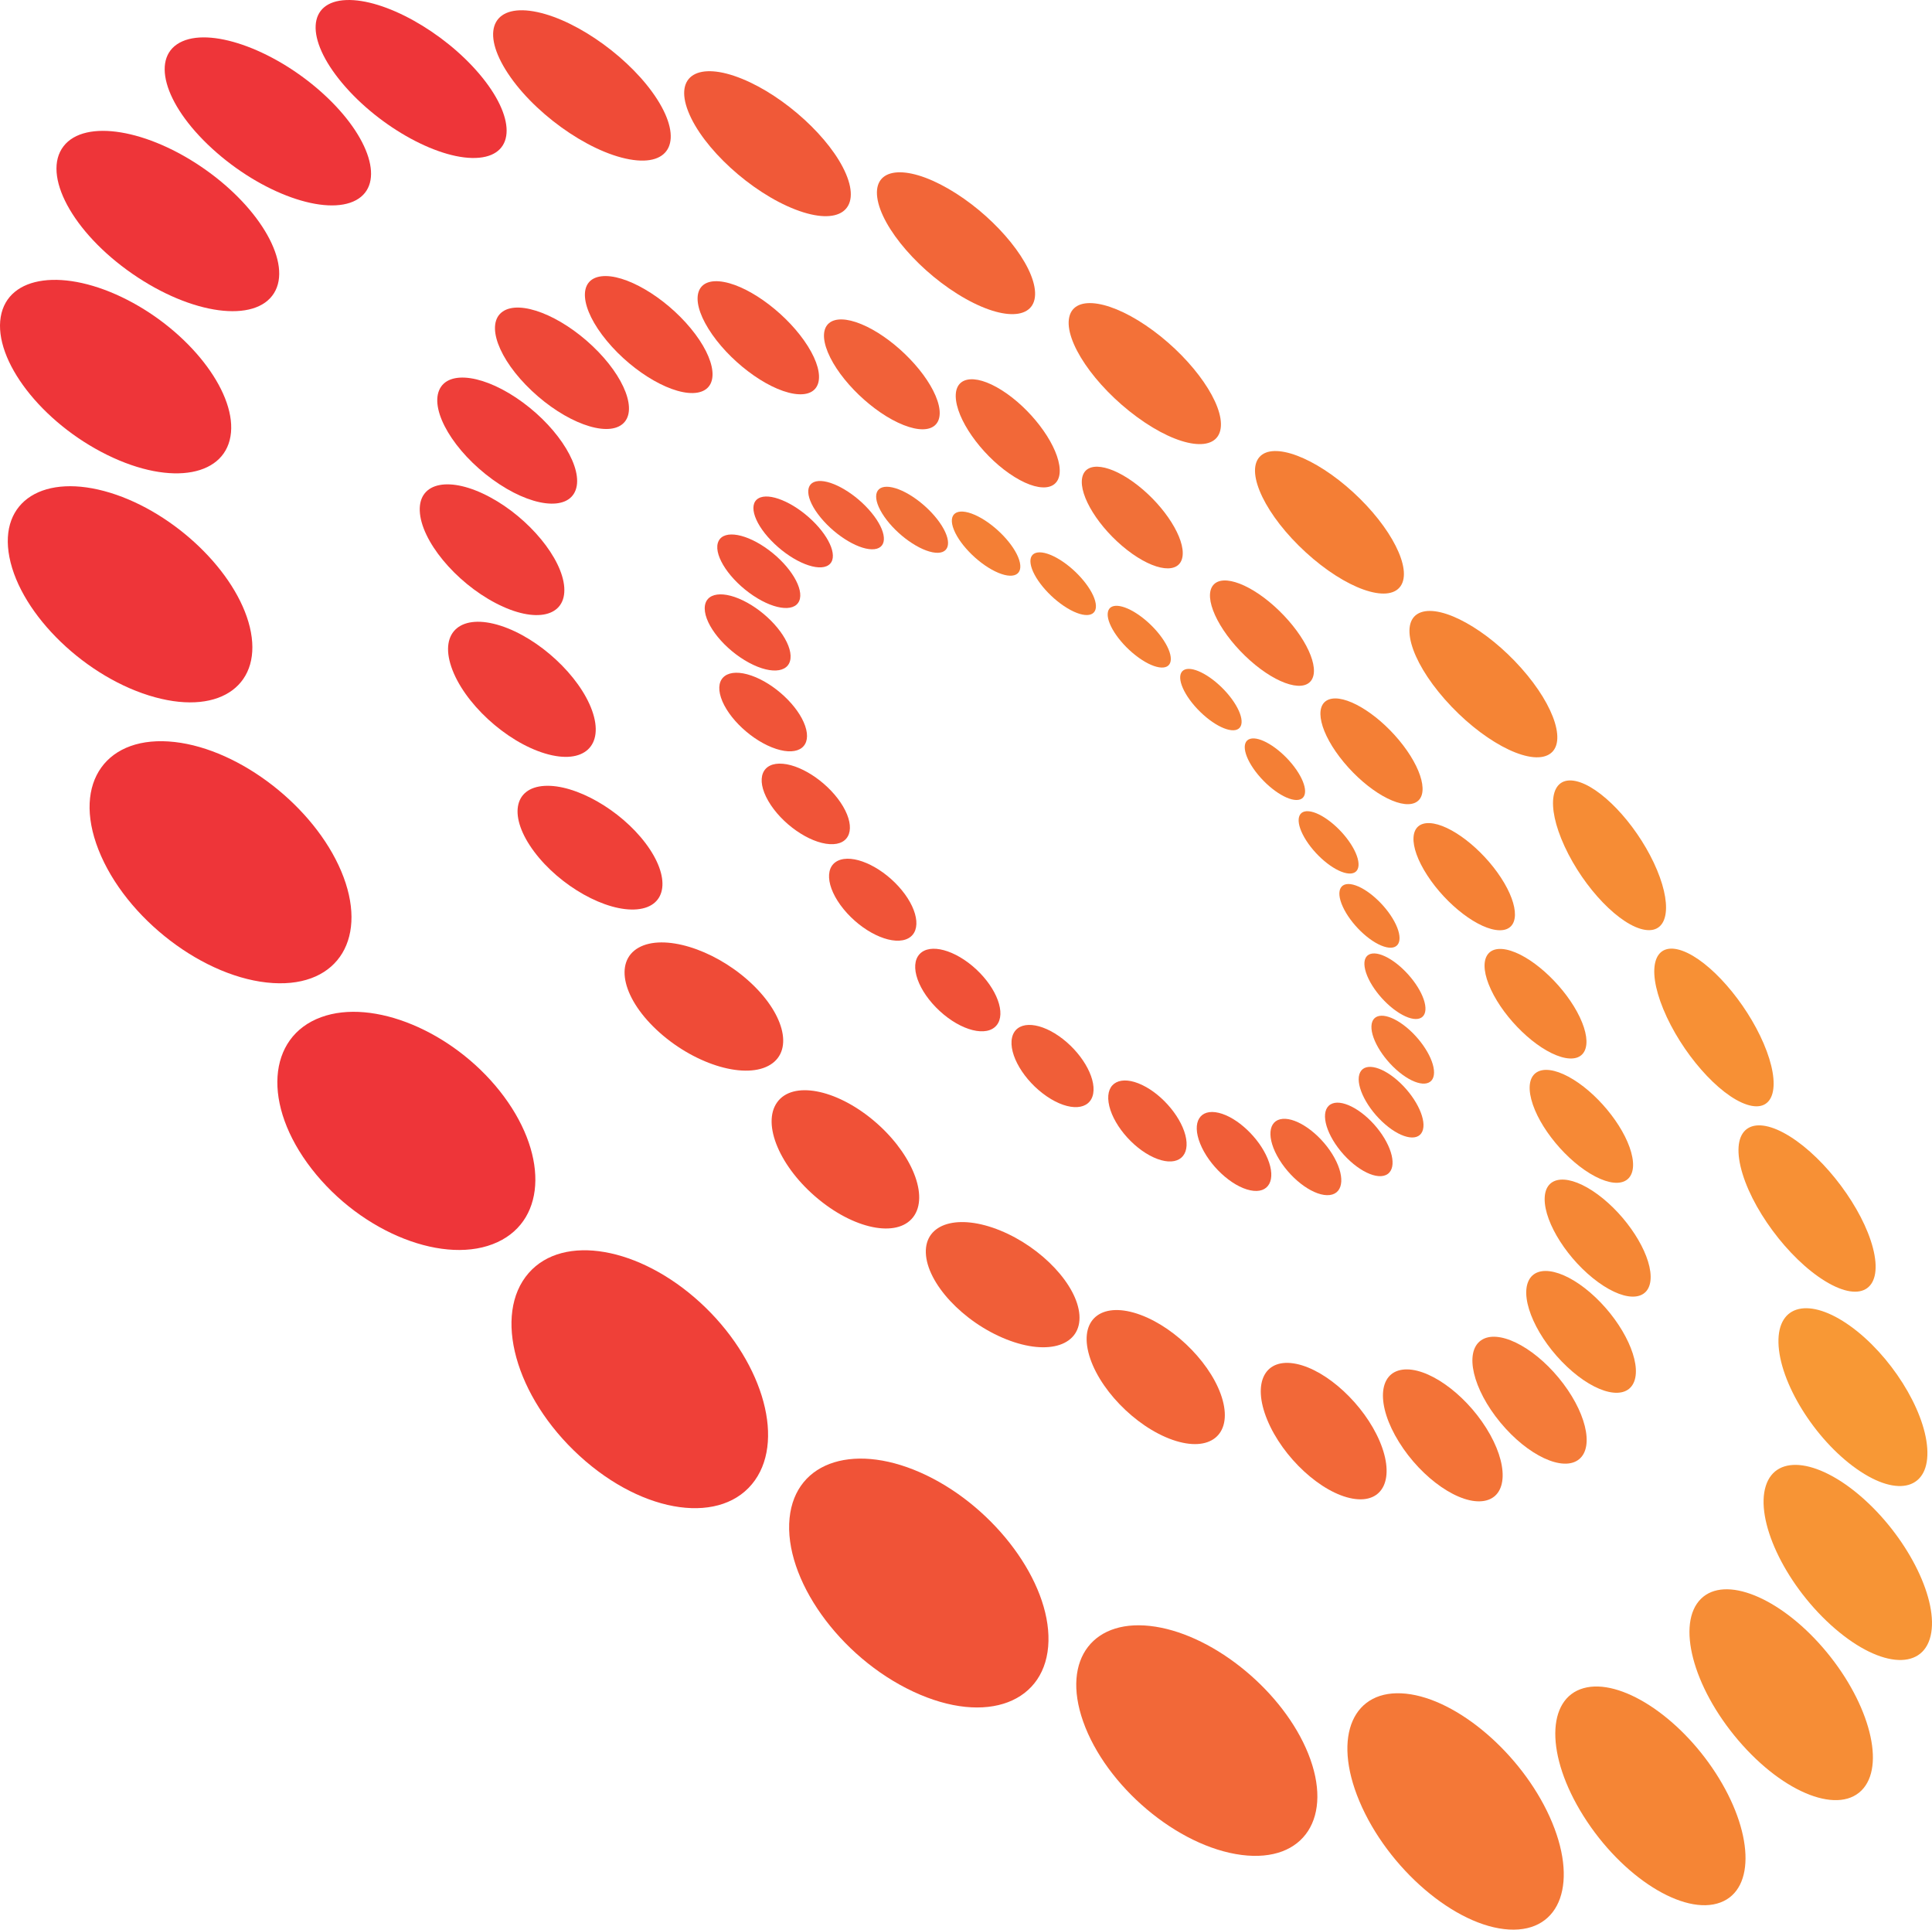 <?xml version="1.0" encoding="UTF-8" standalone="no"?>
<svg
   xmlns:dc="http://purl.org/dc/elements/1.1/"
   xmlns:cc="http://creativecommons.org/ns#"
   xmlns:rdf="http://www.w3.org/1999/02/22-rdf-syntax-ns#"
   xmlns:svg="http://www.w3.org/2000/svg"
   xmlns="http://www.w3.org/2000/svg"
   xmlns:sodipodi="http://sodipodi.sourceforge.net/DTD/sodipodi-0.dtd"
   xmlns:inkscape="http://www.inkscape.org/namespaces/inkscape"
   sodipodi:docname="pcs-logo-no-text.svg"
   xml:space="preserve"
   inkscape:export-filename="E:\Dropbox (Personal)\PlatinumCoreSolutions\Company_Website\images\pcs-logo.png"
   height="230.73"
   viewBox="0 0 231.05 230.729"
   width="231.049"
   inkscape:export-xdpi="139.92999"
   version="1.1"
   inkscape:export-ydpi="139.92999"
   inkscape:version="0.91 r13725"
   id="svg2"><defs
     id="defs372" /><sodipodi:namedview
     fit-margin-left="0"
     inkscape:zoom="0.88425089"
     borderopacity="1"
     inkscape:current-layer="g6"
     inkscape:cx="242.04958"
     inkscape:cy="68.181074"
     inkscape:window-maximized="1"
     showgrid="false"
     fit-margin-right="0"
     bordercolor="#666666"
     inkscape:window-x="1920"
     guidetolerance="10"
     objecttolerance="10"
     inkscape:window-y="106"
     fit-margin-bottom="0"
     inkscape:window-width="1600"
     inkscape:pageopacity="0"
     inkscape:pageshadow="2"
     pagecolor="#000000"
     gridtolerance="10"
     inkscape:window-height="867"
     fit-margin-top="0"
     id="namedview4" /><g
     inkscape:label="PCS Logo"
     inkscape:groupmode="layer"
     transform="matrix(1.25,0,0,-1.25,-115.175,469.754)"
     id="g6"><g
       transform="translate(183.4,325.13)"
       id="g84"><path
         style="fill:#f47f35"
         inkscape:connector-curvature="0"
         d="M 0,0 C 0.623,-1.552 2.537,-3.405 4.251,-4.119 5.942,-4.824 6.78,-4.142 6.147,-2.616 5.519,-1.103 3.667,0.7 1.986,1.431 0.283,2.17 -0.617,1.539 0,0"
         id="path86" /></g><g
       transform="translate(176.54,326.69)"
       id="g88"><path
         style="fill:#f17038"
         inkscape:connector-curvature="0"
         d="m 0,0 c 1.069,-1.74 3.24,-3.409 4.821,-3.717 1.557,-0.303 1.944,0.835 0.89,2.53 C 4.662,0.5 2.558,2.14 0.985,2.487 -0.611,2.84 -1.064,1.732 0,0"
         id="path90" /></g><g
       transform="translate(175.52,326.76)"
       id="g92"><path
         style="fill:#f16139"
         inkscape:connector-curvature="0"
         d="M 0,0 C -1.457,1.773 -3.72,3.129 -5.074,3.029 -6.451,2.928 -6.368,1.364 -4.869,-0.462 -3.368,-2.29 -1.053,-3.644 0.281,-3.488 1.593,-3.335 1.458,-1.774 0,0"
         id="path94" /></g><g
       transform="translate(166.24,323.78)"
       id="g96"><path
         style="fill:#f05338"
         inkscape:connector-curvature="0"
         d="M 0,0 C 1.878,-1.786 4.192,-2.691 5.16,-2.037 6.112,-1.395 5.405,0.522 3.589,2.259 1.766,4.003 -0.526,4.947 -1.54,4.352 -2.571,3.748 -1.886,1.793 0,0"
         id="path98" /></g><g
       transform="translate(163.82,319.1)"
       id="g100"><path
         style="fill:#f05338"
         inkscape:connector-curvature="0"
         d="M 0,0 C 2.155,-1.59 4.293,-1.924 4.784,-0.775 5.267,0.356 3.974,2.517 1.886,4.079 -0.218,5.653 -2.377,6.057 -2.928,4.954 -3.488,3.833 -2.173,1.603 0,0"
         id="path102" /></g><g
       transform="translate(163.64,318.15)"
       id="g104"><path
         style="fill:#f05338"
         inkscape:connector-curvature="0"
         d="m 0,0 c -2.255,1.25 -4.092,1.013 -4.077,-0.563 0.016,-1.597 1.922,-3.929 4.231,-5.173 2.281,-1.23 4.053,-0.909 3.983,0.682 C 4.069,-3.483 2.228,-1.235 0,0"
         id="path106" /></g><g
       transform="translate(169.17,306.37)"
       id="g108"><path
         style="fill:#f05438"
         inkscape:connector-curvature="0"
         d="M 0,0 C -0.659,1.906 -2.943,4.047 -5.139,4.809 -7.369,5.583 -8.691,4.656 -8.054,2.709 -7.41,0.742 -5.031,-1.47 -2.779,-2.202 -0.562,-2.923 0.665,-1.925 0,0"
         id="path110" /></g><g
       transform="translate(172.8,298.66)"
       id="g112"><path
         style="fill:#f05438"
         inkscape:connector-curvature="0"
         d="M 0,0 C -1.223,2.084 -3.78,3.906 -5.748,4.084 -7.752,4.265 -8.4,2.679 -7.157,0.527 -5.906,-1.637 -3.252,-3.493 -1.269,-3.605 0.679,-3.715 1.23,-2.095 0,0"
         id="path114" /></g><g
       transform="translate(172.57,293.57)"
       id="g116"><path
         style="fill:#f05438"
         inkscape:connector-curvature="0"
         d="m 0,0 c -1.582,-0.467 -1.47,-2.588 0.278,-4.731 1.75,-2.145 4.427,-3.438 5.951,-2.897 1.496,0.531 1.314,2.634 -0.378,4.705 C 4.159,-0.853 1.552,0.458 0,0"
         id="path118" /></g><g
       transform="translate(187.49,277.73)"
       id="g120"><path
         style="fill:#f05137"
         inkscape:connector-curvature="0"
         d="M 0,0 C 0.915,1.12 0.035,3.507 -1.959,5.357 -3.961,7.214 -6.379,7.875 -7.369,6.809 -8.378,5.722 -7.519,3.271 -5.441,1.359 -3.372,-0.545 -0.932,-1.141 0,0"
         id="path122" /></g><g
       transform="translate(196.73,271.2)"
       id="g124"><path
         style="fill:#f05e38"
         inkscape:connector-curvature="0"
         d="M 0,0 C 0.284,1.588 -1.178,4.031 -3.279,5.493 -5.398,6.967 -7.411,6.919 -7.765,5.35 -8.124,3.755 -6.631,1.222 -4.442,-0.271 -2.272,-1.752 -0.289,-1.614 0,0"
         id="path126" /></g><g
       transform="translate(205.62,266.88)"
       id="g128"><path
         style="fill:#f05e38"
         inkscape:connector-curvature="0"
         d="M 0,0 C -0.319,1.889 -2.19,4.174 -4.205,5.137 -6.245,6.112 -7.696,5.383 -7.42,3.475 -7.14,1.54 -5.202,-0.831 -3.118,-1.786 -1.06,-2.729 0.323,-1.914 0,0"
         id="path130" /></g><g
       transform="translate(213.42,264.97)"
       id="g132"><path
         style="fill:#f05e38"
         inkscape:connector-curvature="0"
         d="M 0,0 C -0.835,2.013 -2.919,3.966 -4.685,4.385 -6.478,4.809 -7.286,3.501 -6.458,1.439 -5.623,-0.642 -3.46,-2.654 -1.659,-3.029 0.114,-3.398 0.843,-2.032 0,0"
         id="path134" /></g><g
       transform="translate(219.6,265.41)"
       id="g136"><path
         style="fill:#f26838"
         inkscape:connector-curvature="0"
         d="m 0,0 c -1.229,1.977 -3.338,3.481 -4.738,3.367 -1.423,-0.116 -1.583,-1.856 -0.33,-3.894 1.259,-2.048 3.435,-3.57 4.834,-3.392 C 1.142,-3.744 1.235,-1.987 0,0"
         id="path138" /></g><g
       transform="translate(224.9,263.5)"
       id="g140"><path
         style="fill:#f26838"
         inkscape:connector-curvature="0"
         d="M 0,0 C 0.922,0.647 0.45,2.632 -1.039,4.444 -2.527,6.254 -4.504,7.248 -5.469,6.657 -6.451,6.056 -6.018,4.05 -4.486,2.183 -2.952,0.316 -0.937,-0.658 0,0"
         id="path142" /></g><g
       transform="translate(226.12,272.2)"
       id="g144"><path
         style="fill:#f37337"
         inkscape:connector-curvature="0"
         d="M 0,0 C -1.62,1.549 -3.342,2.02 -3.849,1.033 -4.364,0.03 -3.43,-2.085 -1.761,-3.672 -0.097,-5.254 1.629,-5.676 2.095,-4.635 2.552,-3.611 1.614,-1.544 0,0"
         id="path146" /></g><g
       transform="translate(223.35,277.65)"
       id="g148"><path
         style="fill:#f47b39"
         inkscape:connector-curvature="0"
         d="M 0,0 C -0.057,-1.309 1.268,-3.395 2.949,-4.635 4.618,-5.866 5.974,-5.772 5.989,-4.45 6.004,-3.145 4.706,-1.12 3.078,0.098 1.439,1.324 0.056,1.291 0,0"
         id="path150" /></g><g
       transform="translate(228.43,279.94)"
       id="g152"><path
         style="fill:#f47b39"
         inkscape:connector-curvature="0"
         d="M 0,0 C -0.389,1.491 -1.945,3.377 -3.493,4.236 -5.056,5.102 -6.044,4.607 -5.679,3.105 -5.311,1.586 -3.709,-0.358 -2.12,-1.214 -0.548,-2.062 0.393,-1.508 0,0"
         id="path154" /></g><g
       transform="translate(220.61,289.07)"
       id="g156"><path
         style="fill:#f47f35"
         inkscape:connector-curvature="0"
         d="m 0,0 c 0.748,-1.636 2.518,-3.35 3.931,-3.809 1.396,-0.454 1.902,0.494 1.151,2.1 C 4.337,-0.115 2.62,1.555 1.227,2.039 -0.183,2.528 -0.742,1.623 0,0"
         id="path158" /></g><g
       transform="translate(221.37,295.08)"
       id="g160"><path
         style="fill:#f47f35"
         inkscape:connector-curvature="0"
         d="M 0,0 C -1.051,1.621 -2.84,3.015 -4.014,3.121 -5.205,3.228 -5.321,1.975 -4.253,0.313 -3.18,-1.356 -1.343,-2.769 -0.169,-2.835 0.988,-2.9 1.055,-1.628 0,0"
         id="path162" /></g><g
       transform="translate(215.73,302.75)"
       id="g164"><path
         style="fill:#f47f35"
         inkscape:connector-curvature="0"
         d="M 0,0 C -1.304,1.579 -3.082,2.646 -3.985,2.379 -4.9,2.109 -4.569,0.573 -3.231,-1.049 -1.893,-2.671 -0.083,-3.73 0.799,-3.417 1.667,-3.108 1.305,-1.58 0,0"
         id="path166" /></g><g
       transform="translate(205.25,311.59)"
       id="g168"><path
         style="fill:#f47f35"
         inkscape:connector-curvature="0"
         d="M 0,0 C -0.59,-0.636 0.181,-2.382 1.726,-3.888 3.266,-5.389 4.96,-6.052 5.508,-5.381 6.048,-4.72 5.27,-3.006 3.772,-1.539 2.269,-0.068 0.582,0.627 0,0"
         id="path170" /></g><g
       transform="translate(198.14,317.28)"
       id="g172"><path
         style="fill:#f47f35"
         inkscape:connector-curvature="0"
         d="M 0,0 C -0.221,-0.98 0.971,-2.857 2.655,-4.173 4.327,-5.48 5.82,-5.714 5.999,-4.715 6.176,-3.73 5.004,-1.902 3.373,-0.613 1.732,0.684 0.218,0.967 0,0"
         id="path174" /></g><g
       transform="translate(190.74,321.89)"
       id="g176"><path
         style="fill:#f47f35"
         inkscape:connector-curvature="0"
         d="M 0,0 C 0.187,-1.291 1.767,-3.208 3.51,-4.26 5.236,-5.301 6.444,-5.083 6.226,-3.795 6.011,-2.521 4.476,-0.66 2.781,0.384 1.068,1.438 -0.185,1.277 0,0"
         id="path178" /></g><g
       transform="translate(171.34,342.11)"
       id="g180"><path
         style="fill:#f16139"
         inkscape:connector-curvature="0"
         d="m 0,0 c 1.111,-2.698 4.375,-5.832 7.248,-6.965 2.835,-1.118 4.187,0.153 3.06,2.805 C 9.19,-1.529 6.031,1.52 3.212,2.684 0.355,3.863 -1.101,2.676 0,0"
         id="path182" /></g><g
       transform="translate(159.92,344.35)"
       id="g184"><path
         style="fill:#f05538"
         inkscape:connector-curvature="0"
         d="m 0,0 c 1.86,-2.997 5.538,-5.786 8.17,-6.21 2.592,-0.417 3.174,1.626 1.342,4.546 C 7.689,1.243 4.122,3.984 1.501,4.478 -1.159,4.979 -1.851,2.983 0,0"
         id="path186" /></g><g
       transform="translate(158.22,344.4)"
       id="g188"><path
         style="fill:#f04e37"
         inkscape:connector-curvature="0"
         d="m 0,0 c -2.503,3.026 -6.318,5.254 -8.553,4.973 -2.273,-0.285 -2.056,-3.046 0.521,-6.164 2.578,-3.12 6.479,-5.339 8.678,-4.962 C 2.809,-5.781 2.505,-3.028 0,0"
         id="path190" /></g><g
       transform="translate(151.66,335.21)"
       id="g192"><path
         style="fill:#ee4838"
         inkscape:connector-curvature="0"
         d="m 0,0 c 1.542,1.21 0.273,4.549 -2.823,7.484 -3.107,2.947 -6.949,4.441 -8.595,3.312 C -13.093,9.647 -11.857,6.239 -8.644,3.211 -5.444,0.194 -1.568,-1.231 0,0"
         id="path194" /></g><g
       transform="translate(139.26,329.94)"
       id="g196"><path
         style="fill:#ee3e39"
         inkscape:connector-curvature="0"
         d="M 0,0 C 3.648,-2.648 7.203,-3.076 7.956,-1.006 8.697,1.033 6.445,4.759 2.91,7.363 -0.654,9.989 -4.248,10.539 -5.102,8.544 -5.97,6.518 -3.679,2.67 0,0"
         id="path198" /></g><g
       transform="translate(132.3,326.94)"
       id="g200"><path
         style="fill:#ee3e39"
         inkscape:connector-curvature="0"
         d="m 0,0 c 0.108,-2.826 3.383,-6.806 7.269,-8.832 3.838,-2.001 6.753,-1.298 6.555,1.513 C 13.63,-4.545 10.467,-0.706 6.716,1.309 2.92,3.348 -0.107,2.788 0,0"
         id="path202" /></g><g
       transform="translate(135.32,312.01)"
       id="g204"><path
         style="fill:#ee3e39"
         inkscape:connector-curvature="0"
         d="m 0,0 c 1.167,-3.432 5.218,-7.164 8.983,-8.287 3.705,-1.106 5.684,0.754 4.484,4.109 C 12.278,-0.855 8.388,2.759 4.715,3.94 0.984,5.14 -1.155,3.397 0,0"
         id="path206" /></g><g
       transform="translate(144.25,300.63)"
       id="g208"><path
         style="fill:#ef4038"
         inkscape:connector-curvature="0"
         d="m 0,0 c -2.997,-0.166 -3.48,-2.97 -1.017,-6.277 2.477,-3.326 6.924,-5.808 9.871,-5.532 2.893,0.271 3.223,3.107 0.797,6.324 C 7.238,-2.287 2.943,0.163 0,0"
         id="path210" /></g><g
       transform="translate(165.86,273.97)"
       id="g212"><path
         style="fill:#ef4b37"
         inkscape:connector-curvature="0"
         d="m 0,0 c 2.252,1.423 1.269,5.022 -2.156,8.061 -3.422,3.036 -8.081,4.447 -10.45,3.132 -2.413,-1.341 -1.537,-4.995 2.002,-8.14 C -7.062,-0.094 -2.296,-1.451 0,0"
         id="path214" /></g><g
       transform="translate(170.47,261.07)"
       id="g216"><path
         style="fill:#f05137"
         inkscape:connector-curvature="0"
         d="M 0,0 C 3.688,-3.02 7.796,-3.671 9.166,-1.504 10.512,0.623 8.713,4.691 5.157,7.626 1.587,10.574 -2.496,11.344 -3.972,9.3 -5.477,7.218 -3.704,3.033 0,0"
         id="path218" /></g><g
       transform="translate(195.41,250.03)"
       id="g220"><path
         style="fill:#f05e38"
         inkscape:connector-curvature="0"
         d="m 0,0 c -0.213,2.85 -3.586,6.437 -7.567,8.065 -4.015,1.642 -7.221,0.711 -7.126,-2.135 0.096,-2.894 3.555,-6.622 7.691,-8.268 C -2.902,-3.97 0.217,-2.898 0,0"
         id="path222" /></g><g
       transform="translate(209.12,241.85)"
       id="g224"><path
         style="fill:#f26538"
         inkscape:connector-curvature="0"
         d="m 0,0 c -0.881,3.26 -4.388,6.901 -7.882,8.185 -3.537,1.299 -5.785,-0.281 -4.971,-3.584 0.825,-3.348 4.459,-7.126 8.065,-8.382 C -1.228,-5.021 0.893,-3.304 0,0"
         id="path226" /></g><g
       transform="translate(216.16,245.34)"
       id="g228"><path
         style="fill:#f26838"
         inkscape:connector-curvature="0"
         d="m 0,0 c -2.988,0.614 -4.258,-1.763 -2.782,-5.349 1.491,-3.62 5.175,-7.014 8.174,-7.54 2.954,-0.519 4.089,1.955 2.588,5.487 C 6.494,-3.902 2.944,-0.605 0,0"
         id="path230" /></g><g
       transform="translate(234.34,239.19)"
       id="g232"><path
         style="fill:#f37337"
         inkscape:connector-curvature="0"
         d="M 0,0 C -2.136,3.404 -5.704,5.905 -8.015,5.596 -10.363,5.281 -10.538,2.19 -8.359,-1.32 -6.17,-4.849 -2.489,-7.376 -0.184,-6.954 2.083,-6.54 2.146,-3.422 0,0"
         id="path234" /></g><g
       transform="translate(233.82,247.58)"
       id="g236"><path
         style="fill:#f47b39"
         inkscape:connector-curvature="0"
         d="m 0,0 c -1.593,-1.139 -0.772,-4.657 1.86,-7.843 2.634,-3.187 6.019,-4.756 7.535,-3.521 1.492,1.215 0.609,4.694 -1.949,7.786 C 4.89,-0.488 1.568,1.12 0,0"
         id="path238" /></g><g
       transform="translate(248.49,243.66)"
       id="g240"><path
         style="fill:#f58535"
         inkscape:connector-curvature="0"
         d="M 0,0 C 0.704,1.849 -0.955,5.435 -3.706,8.044 -6.467,10.662 -9.342,11.363 -10.13,9.577 -10.93,7.763 -9.274,4.09 -6.429,1.409 -3.595,-1.263 -0.716,-1.878 0,0"
         id="path242" /></g><g
       transform="translate(245.01,261.54)"
       id="g244"><path
         style="fill:#f58735"
         inkscape:connector-curvature="0"
         d="m 0,0 c -2.776,2.045 -5.062,1.881 -5.088,-0.409 -0.027,-2.321 2.273,-5.912 5.12,-7.978 2.825,-2.05 5.064,-1.78 5.021,0.562 C 5.01,-5.515 2.756,-2.03 0,0"
         id="path246" /></g><g
       transform="translate(248.2,265.58)"
       id="g248"><path
         style="fill:#f68936"
         inkscape:connector-curvature="0"
         d="M 0,0 C -0.721,2.609 -3.393,5.829 -5.999,7.229 -8.631,8.644 -10.239,7.69 -9.558,5.06 -8.87,2.401 -6.118,-0.918 -3.445,-2.311 -0.799,-3.691 0.729,-2.638 0,0"
         id="path250" /></g><g
       transform="translate(243.28,278.51)"
       id="g252"><path
         style="fill:#f58535"
         inkscape:connector-curvature="0"
         d="M 0,0 C -1.316,2.764 -4.242,5.589 -6.572,6.338 -8.931,7.097 -9.81,5.452 -8.498,2.636 -7.175,-0.203 -4.158,-3.1 -1.795,-3.805 0.538,-4.501 1.326,-2.785 0,0"
         id="path254" /></g><g
       transform="translate(235.74,291.85)"
       id="g256"><path
         style="fill:#f58135"
         inkscape:connector-curvature="0"
         d="m 0,0 c -1.823,2.788 -4.855,5.119 -6.804,5.216 -1.977,0.099 -2.103,-2.128 -0.249,-4.987 1.862,-2.872 4.975,-5.232 6.92,-5.26 C 1.785,-5.058 1.83,-2.801 0,0"
         id="path258" /></g><g
       transform="translate(226,304.99)"
       id="g260"><path
         style="fill:#f47f35"
         inkscape:connector-curvature="0"
         d="M 0,0 C -2.239,2.695 -5.238,4.446 -6.717,3.906 -8.218,3.357 -7.59,0.664 -5.292,-2.103 -2.993,-4.872 0.056,-6.608 1.499,-5.986 2.92,-5.374 2.241,-2.697 0,0"
         id="path262" /></g><g
       transform="translate(208.2,319.82)"
       id="g264"><path
         style="fill:#f37637"
         inkscape:connector-curvature="0"
         d="m 0,0 c -0.944,-1.17 0.423,-4.202 3.057,-6.749 2.627,-2.539 5.465,-3.582 6.336,-2.354 0.86,1.212 -0.517,4.187 -3.072,6.668 C 3.759,0.054 0.931,1.154 0,0"
         id="path266" /></g><g
       transform="translate(199.98,323.19)"
       id="g268"><path
         style="fill:#f17038"
         inkscape:connector-curvature="0"
         d="M 0,0 C 2.676,-2.082 5.041,-2.341 5.295,-0.613 5.547,1.093 3.646,4.116 1.036,6.17 -1.592,8.239 -3.99,8.581 -4.307,6.903 -4.629,5.202 -2.695,2.097 0,0"
         id="path270" /></g><g
       transform="translate(183.61,337.48)"
       id="g272"><path
         style="fill:#f26838"
         inkscape:connector-curvature="0"
         d="M 0,0 C 0.316,-2.309 2.837,-5.598 5.602,-7.306 8.339,-8.997 10.238,-8.472 9.874,-6.172 9.513,-3.896 7.064,-0.704 4.375,0.995 1.659,2.712 -0.313,2.283 0,0"
         id="path274" /></g><g
       transform="translate(168.24,355.76)"
       id="g276"><path
         style="fill:#f05938"
         inkscape:connector-curvature="0"
         d="m 0,0 c 4.175,-1.609 6.302,-0.051 4.839,3.403 -1.44,3.396 -5.856,7.438 -9.948,9.103 -4.161,1.693 -6.505,0.333 -5.15,-3.118 C -8.881,5.877 -4.248,1.637 0,0"
         id="path278" /></g><g
       transform="translate(155.03,366.28)"
       id="g280"><path
         style="fill:#ef4b37"
         inkscape:connector-curvature="0"
         d="m 0,0 c -2.417,3.8 -7.51,7.52 -11.479,8.367 -4.054,0.866 -5.467,-1.571 -3.046,-5.504 2.453,-3.985 7.814,-7.855 11.865,-8.584 C 1.303,-6.434 2.447,-3.847 0,0"
         id="path282" /></g><g
       transform="translate(138,368.73)"
       id="g284"><path
         style="fill:#ee3539"
         inkscape:connector-curvature="0"
         d="m 0,0 c -3.441,4.056 -9.094,7.212 -12.729,7.069 -3.727,-0.145 -3.954,-3.69 -0.396,-7.94 3.583,-4.28 9.501,-7.486 13.11,-7.143 C 3.503,-7.678 3.464,-4.083 0,0"
         id="path286" /></g><g
       transform="translate(126.21,356.66)"
       id="g288"><path
         style="fill:#ee3539"
         inkscape:connector-curvature="0"
         d="m 0,0 c 2.788,1.523 1.367,6.044 -3.106,10.137 -4.473,4.092 -10.485,6.372 -13.502,5.059 -3.103,-1.351 -1.869,-5.964 2.836,-10.269 C -9.066,0.621 -2.867,-1.566 0,0"
         id="path290" /></g><g
       transform="translate(118.36,347.77)"
       id="g292"><path
         style="fill:#ee3539"
         inkscape:connector-curvature="0"
         d="m 0,0 c 1.732,2.801 -1.237,8.061 -6.623,11.846 -5.428,3.813 -11.471,4.841 -13.515,2.202 C -22.241,11.331 -19.3,5.821 -13.554,1.843 -7.853,-2.104 -1.782,-2.882 0,0"
         id="path294" /></g><g
       transform="translate(114.24,334.44)"
       id="g296"><path
         style="fill:#ee3539"
         inkscape:connector-curvature="0"
         d="m 0,0 c 0.365,4.058 -4.049,9.675 -9.931,12.686 -5.974,3.056 -11.422,2.389 -12.099,-1.634 -0.697,-4.137 3.904,-10.12 10.2,-13.212 C -5.636,-5.203 -0.375,-4.169 0,0"
         id="path298" /></g><g
       transform="translate(116.04,315.82)"
       id="g300"><path
         style="fill:#ee3539"
         inkscape:connector-curvature="0"
         d="M 0,0 C -1.271,5.262 -7.177,10.946 -13.345,12.843 -19.658,14.785 -24.051,12.101 -23,6.691 -21.922,1.15 -15.61,-4.925 -9.07,-6.713 -2.687,-8.459 1.3,-5.385 0,0"
         id="path302" /></g><g
       transform="translate(124.78,292.48)"
       id="g304"><path
         style="fill:#ee3539"
         inkscape:connector-curvature="0"
         d="m 0,0 c -2.6,6.152 -9.635,11.629 -15.918,12.345 -6.474,0.737 -9.842,-3.816 -7.304,-10.293 2.585,-6.595 10.166,-12.364 16.704,-12.765 C -0.179,-11.102 2.644,-6.257 0,0"
         id="path306" /></g><g
       transform="translate(139.75,256.99)"
       id="g308"><path
         style="fill:#ee3539"
         inkscape:connector-curvature="0"
         d="m 0,0 c 4.775,2.222 4.783,8.682 0.202,14.451 -4.539,5.717 -12.106,8.883 -17.089,7.062 -5.157,-1.885 -5.657,-8.382 -0.91,-14.505 C -13.004,0.827 -4.945,-2.301 0,0"
         id="path310" /></g><g
       transform="translate(164.37,234.21)"
       id="g312"><path
         style="fill:#ef4038"
         inkscape:connector-curvature="0"
         d="m 0,0 c 2.932,4.152 0.541,11.706 -5.247,17.005 -5.789,5.298 -13.087,6.612 -16.406,2.813 -3.441,-3.94 -1.314,-11.83 4.869,-17.488 C -10.602,-3.329 -3.041,-4.306 0,0"
         id="path314" /></g><g
       transform="translate(192.45,218.83)"
       id="g316"><path
         style="fill:#f05337"
         inkscape:connector-curvature="0"
         d="m 0,0 c 0.129,5.664 -5.074,12.672 -11.673,15.85 -6.659,3.206 -12.539,1.461 -13.097,-4.096 -0.578,-5.755 4.744,-13.284 11.843,-16.6 C -5.896,-8.13 -0.134,-5.863 0,0"
         id="path318" /></g><g
       transform="translate(202.69,220.2)"
       id="g320"><path
         style="fill:#f26838"
         inkscape:connector-curvature="0"
         d="m 0,0 c -5.87,0.925 -9.038,-3.051 -6.926,-9.057 2.178,-6.194 9.045,-12 15.174,-12.78 6.02,-0.765 8.794,3.66 6.359,9.704 C 12.244,-6.266 5.771,-0.909 0,0"
         id="path322" /></g><g
       transform="translate(226.67,213.79)"
       id="g324"><path
         style="fill:#f47837"
         inkscape:connector-curvature="0"
         d="m 0,0 c -5.033,0.536 -7.11,-4.002 -4.475,-10.28 2.7,-6.431 9.193,-11.996 14.328,-12.28 5.012,-0.277 6.672,4.618 3.874,10.794 C 10.993,-5.731 4.918,-0.523 0,0"
         id="path326" /></g><g
       transform="translate(243.65,214.32)"
       id="g328"><path
         style="fill:#f58535"
         inkscape:connector-curvature="0"
         d="m 0,0 c -3.574,-1 -3.647,-6.443 -0.021,-12.217 3.685,-5.868 9.622,-9.6 13.116,-8.282 3.399,1.281 3.124,6.857 -0.479,12.407 C 9.068,-2.627 3.478,0.973 0,0"
         id="path330" /></g><g
       transform="translate(254.88,222.87)"
       id="g332"><path
         style="fill:#f68d36"
         inkscape:connector-curvature="0"
         d="m 0,0 c -2.368,-2.327 -0.816,-8.395 3.56,-13.529 4.411,-5.175 9.821,-7.214 11.994,-4.588 2.111,2.55 0.337,8.547 -3.879,13.425 C 7.489,0.149 2.301,2.261 0,0"
         id="path334" /></g><g
       transform="translate(261.08,233.67)"
       id="g336"><path
         style="fill:#f79435"
         inkscape:connector-curvature="0"
         d="m 0,0 c -1.029,-3.24 1.737,-9.228 6.205,-13.291 4.468,-4.063 8.759,-4.492 9.565,-1.049 0.782,3.349 -2.041,9.127 -6.288,12.989 C 5.235,2.511 1.001,3.151 0,0"
         id="path338" /></g><g
       transform="translate(262.29,247.37)"
       id="g340"><path
         style="fill:#f89835"
         inkscape:connector-curvature="0"
         d="m 0,0 c 0.085,-3.783 3.448,-9.24 7.485,-12.081 4.008,-2.821 7.016,-1.886 6.75,1.979 -0.26,3.769 -3.552,8.963 -7.382,11.703 C 2.997,4.359 -0.082,3.687 0,0"
         id="path342" /></g><g
       transform="translate(258.66,264.24)"
       id="g344"><path
         style="fill:#f79035"
         inkscape:connector-curvature="0"
         d="m 0,0 c 0.891,-3.87 4.564,-8.848 8.143,-11.014 3.534,-2.139 5.532,-0.656 4.523,3.211 C 11.679,-4.019 8.153,0.708 4.734,2.849 1.272,5.018 -0.872,3.786 0,0"
         id="path346" /></g><g
       transform="translate(251.27,279.28)"
       id="g348"><path
         style="fill:#f79035"
         inkscape:connector-curvature="0"
         d="m 0,0 c 1.705,-4.148 5.323,-8.277 8.012,-9.144 2.643,-0.852 3.326,1.801 1.592,5.849 C 7.899,0.687 4.45,4.623 1.835,5.572 -0.824,6.536 -1.676,4.077 0,0"
         id="path350" /></g><g
       transform="translate(241.83,294.84)"
       id="g352"><path
         style="fill:#f68c35"
         inkscape:connector-curvature="0"
         d="m 0,0 c 1.856,-4.023 5.333,-7.619 7.702,-7.983 2.321,-0.356 2.663,2.544 0.826,6.431 C 6.711,2.29 3.391,5.762 1.052,6.252 -1.334,6.751 -1.834,3.975 0,0"
         id="path354" /></g><g
       transform="translate(228.08,317.23)"
       id="g356"><path
         style="fill:#f58435"
         inkscape:connector-curvature="0"
         d="m 0,0 c -2.096,-0.755 -1.096,-4.481 2.294,-8.327 3.411,-3.869 7.832,-6.264 9.815,-5.346 1.939,0.897 0.792,4.631 -2.506,8.339 C 6.325,-1.647 2.051,0.739 0,0"
         id="path358" /></g><g
       transform="translate(212.63,332.08)"
       id="g360"><path
         style="fill:#f47e35"
         inkscape:connector-curvature="0"
         d="m 0,0 c -1.342,-1.535 0.633,-5.63 4.44,-9.113 3.806,-3.484 7.875,-4.919 9.061,-3.242 1.16,1.64 -0.88,5.652 -4.533,8.995 C 5.315,-0.018 1.312,1.5 0,0"
         id="path362" /></g><g
       transform="translate(194.44,345.48)"
       id="g364"><path
         style="fill:#f37138"
         inkscape:connector-curvature="0"
         d="m 0,0 c -0.517,-2.259 2.394,-6.573 6.49,-9.573 4.071,-2.982 7.643,-3.44 7.994,-1.087 0.343,2.301 -2.536,6.461 -6.443,9.35 C 4.111,1.596 0.506,2.209 0,0"
         id="path366" /></g><g
       transform="translate(184.51,347.23)"
       id="g368"><path
         style="fill:#f26638"
         inkscape:connector-curvature="0"
         d="M 0,0 C 4.2,-2.361 7.13,-1.821 6.599,1.127 6.079,4.016 2.407,8.192 -1.652,10.528 -5.759,12.892 -8.821,12.549 -8.441,9.685 -8.054,6.762 -4.25,2.389 0,0"
         id="path370" /></g></g></svg>